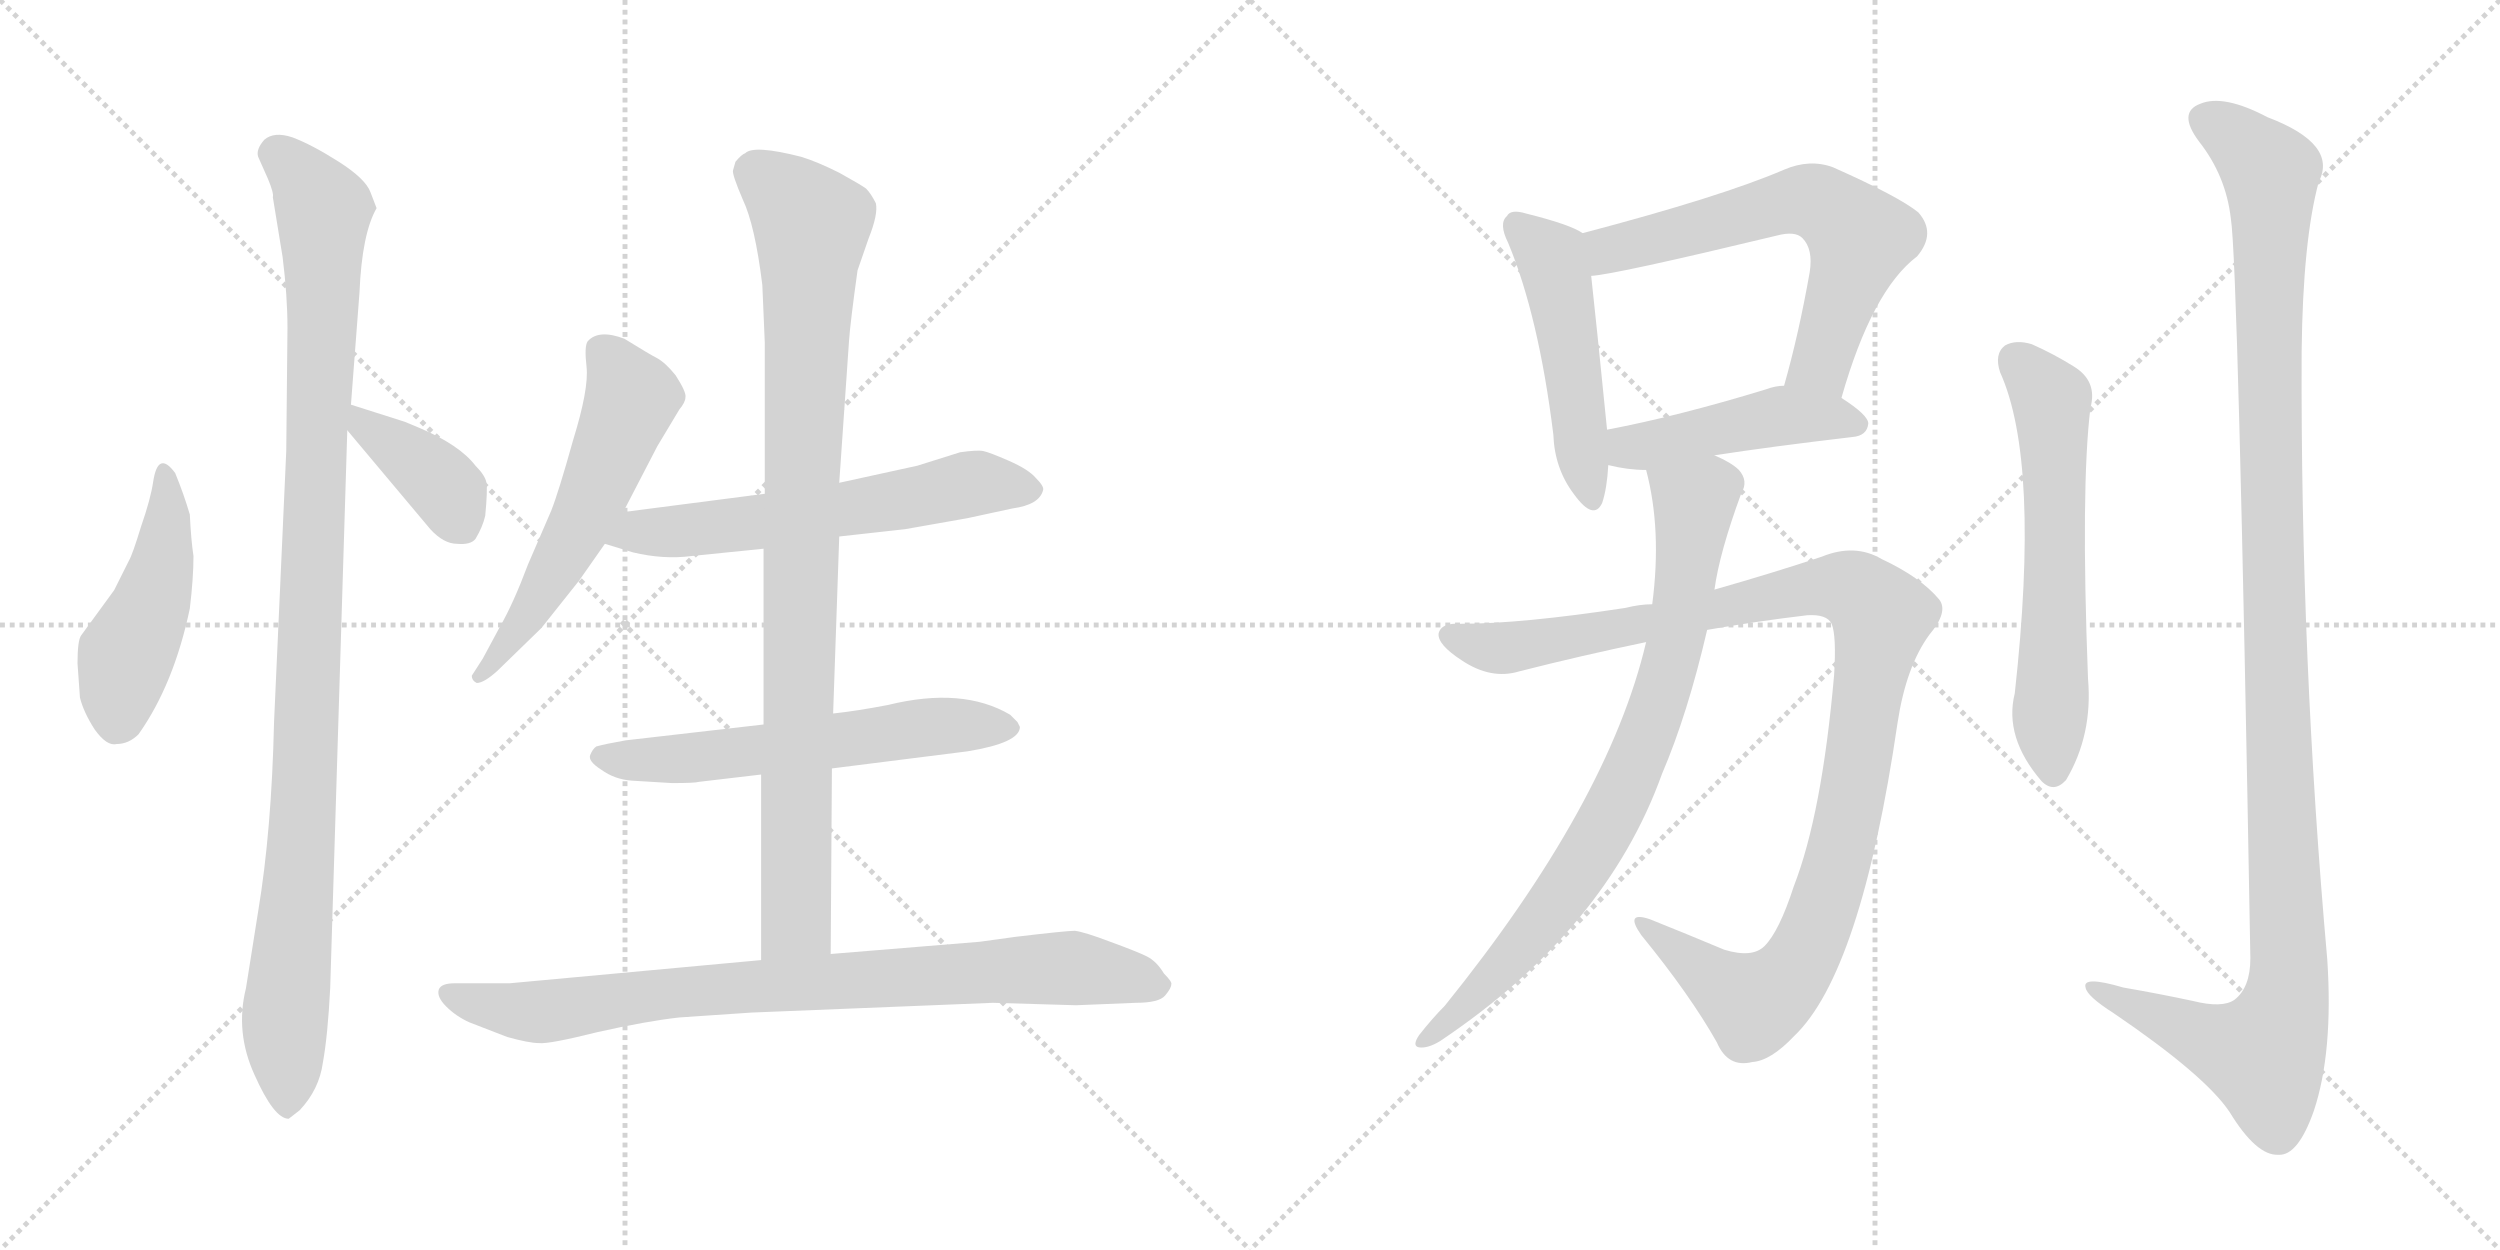 <svg version="1.1" viewBox="0 0 2048 1024" xmlns="http://www.w3.org/2000/svg">
  <g stroke="lightgray" stroke-dasharray="1,1" stroke-width="1" transform="scale(4, 4)">
    <line x1="0" y1="0" x2="256" y2="256"></line>
    <line x1="256" y1="0" x2="0" y2="256"></line>
    <line x1="128" y1="0" x2="128" y2="256"></line>
    <line x1="0" y1="128" x2="256" y2="128"></line>
    <line x1="256" y1="0" x2="512" y2="256"></line>
    <line x1="512" y1="0" x2="256" y2="256"></line>
    <line x1="384" y1="0" x2="384" y2="256"></line>
    <line x1="256" y1="128" x2="512" y2="128"></line>
  </g>
<g transform="scale(1, -1) translate(0, -850)">
   <style type="text/css">
    @keyframes keyframes0 {
      from {
       stroke: black;
       stroke-dashoffset: 463;
       stroke-width: 128;
       }
       60% {
       animation-timing-function: step-end;
       stroke: black;
       stroke-dashoffset: 0;
       stroke-width: 128;
       }
       to {
       stroke: black;
       stroke-width: 1024;
       }
       }
       #make-me-a-hanzi-animation-0 {
         animation: keyframes0 0.627s both;
         animation-delay: 0s;
         animation-timing-function: linear;
       }
    @keyframes keyframes1 {
      from {
       stroke: black;
       stroke-dashoffset: 1051;
       stroke-width: 128;
       }
       77% {
       animation-timing-function: step-end;
       stroke: black;
       stroke-dashoffset: 0;
       stroke-width: 128;
       }
       to {
       stroke: black;
       stroke-width: 1024;
       }
       }
       #make-me-a-hanzi-animation-1 {
         animation: keyframes1 1.105s both;
         animation-delay: 0.627s;
         animation-timing-function: linear;
       }
    @keyframes keyframes2 {
      from {
       stroke: black;
       stroke-dashoffset: 385;
       stroke-width: 128;
       }
       56% {
       animation-timing-function: step-end;
       stroke: black;
       stroke-dashoffset: 0;
       stroke-width: 128;
       }
       to {
       stroke: black;
       stroke-width: 1024;
       }
       }
       #make-me-a-hanzi-animation-2 {
         animation: keyframes2 0.563s both;
         animation-delay: 1.732s;
         animation-timing-function: linear;
       }
    @keyframes keyframes3 {
      from {
       stroke: black;
       stroke-dashoffset: 565;
       stroke-width: 128;
       }
       65% {
       animation-timing-function: step-end;
       stroke: black;
       stroke-dashoffset: 0;
       stroke-width: 128;
       }
       to {
       stroke: black;
       stroke-width: 1024;
       }
       }
       #make-me-a-hanzi-animation-3 {
         animation: keyframes3 0.71s both;
         animation-delay: 2.295s;
         animation-timing-function: linear;
       }
    @keyframes keyframes4 {
      from {
       stroke: black;
       stroke-dashoffset: 601;
       stroke-width: 128;
       }
       66% {
       animation-timing-function: step-end;
       stroke: black;
       stroke-dashoffset: 0;
       stroke-width: 128;
       }
       to {
       stroke: black;
       stroke-width: 1024;
       }
       }
       #make-me-a-hanzi-animation-4 {
         animation: keyframes4 0.739s both;
         animation-delay: 3.005s;
         animation-timing-function: linear;
       }
    @keyframes keyframes5 {
      from {
       stroke: black;
       stroke-dashoffset: 593;
       stroke-width: 128;
       }
       66% {
       animation-timing-function: step-end;
       stroke: black;
       stroke-dashoffset: 0;
       stroke-width: 128;
       }
       to {
       stroke: black;
       stroke-width: 1024;
       }
       }
       #make-me-a-hanzi-animation-5 {
         animation: keyframes5 0.733s both;
         animation-delay: 3.744s;
         animation-timing-function: linear;
       }
    @keyframes keyframes6 {
      from {
       stroke: black;
       stroke-dashoffset: 924;
       stroke-width: 128;
       }
       75% {
       animation-timing-function: step-end;
       stroke: black;
       stroke-dashoffset: 0;
       stroke-width: 128;
       }
       to {
       stroke: black;
       stroke-width: 1024;
       }
       }
       #make-me-a-hanzi-animation-6 {
         animation: keyframes6 1.002s both;
         animation-delay: 4.477s;
         animation-timing-function: linear;
       }
    @keyframes keyframes7 {
      from {
       stroke: black;
       stroke-dashoffset: 842;
       stroke-width: 128;
       }
       73% {
       animation-timing-function: step-end;
       stroke: black;
       stroke-dashoffset: 0;
       stroke-width: 128;
       }
       to {
       stroke: black;
       stroke-width: 1024;
       }
       }
       #make-me-a-hanzi-animation-7 {
         animation: keyframes7 0.935s both;
         animation-delay: 5.479s;
         animation-timing-function: linear;
       }
    @keyframes keyframes8 {
      from {
       stroke: black;
       stroke-dashoffset: 490;
       stroke-width: 128;
       }
       61% {
       animation-timing-function: step-end;
       stroke: black;
       stroke-dashoffset: 0;
       stroke-width: 128;
       }
       to {
       stroke: black;
       stroke-width: 1024;
       }
       }
       #make-me-a-hanzi-animation-8 {
         animation: keyframes8 0.649s both;
         animation-delay: 6.414s;
         animation-timing-function: linear;
       }
    @keyframes keyframes9 {
      from {
       stroke: black;
       stroke-dashoffset: 631;
       stroke-width: 128;
       }
       67% {
       animation-timing-function: step-end;
       stroke: black;
       stroke-dashoffset: 0;
       stroke-width: 128;
       }
       to {
       stroke: black;
       stroke-width: 1024;
       }
       }
       #make-me-a-hanzi-animation-9 {
         animation: keyframes9 0.764s both;
         animation-delay: 7.063s;
         animation-timing-function: linear;
       }
    @keyframes keyframes10 {
      from {
       stroke: black;
       stroke-dashoffset: 457;
       stroke-width: 128;
       }
       60% {
       animation-timing-function: step-end;
       stroke: black;
       stroke-dashoffset: 0;
       stroke-width: 128;
       }
       to {
       stroke: black;
       stroke-width: 1024;
       }
       }
       #make-me-a-hanzi-animation-10 {
         animation: keyframes10 0.622s both;
         animation-delay: 7.826s;
         animation-timing-function: linear;
       }
    @keyframes keyframes11 {
      from {
       stroke: black;
       stroke-dashoffset: 1068;
       stroke-width: 128;
       }
       78% {
       animation-timing-function: step-end;
       stroke: black;
       stroke-dashoffset: 0;
       stroke-width: 128;
       }
       to {
       stroke: black;
       stroke-width: 1024;
       }
       }
       #make-me-a-hanzi-animation-11 {
         animation: keyframes11 1.119s both;
         animation-delay: 8.448s;
         animation-timing-function: linear;
       }
    @keyframes keyframes12 {
      from {
       stroke: black;
       stroke-dashoffset: 803;
       stroke-width: 128;
       }
       72% {
       animation-timing-function: step-end;
       stroke: black;
       stroke-dashoffset: 0;
       stroke-width: 128;
       }
       to {
       stroke: black;
       stroke-width: 1024;
       }
       }
       #make-me-a-hanzi-animation-12 {
         animation: keyframes12 0.903s both;
         animation-delay: 9.567s;
         animation-timing-function: linear;
       }
    @keyframes keyframes13 {
      from {
       stroke: black;
       stroke-dashoffset: 606;
       stroke-width: 128;
       }
       66% {
       animation-timing-function: step-end;
       stroke: black;
       stroke-dashoffset: 0;
       stroke-width: 128;
       }
       to {
       stroke: black;
       stroke-width: 1024;
       }
       }
       #make-me-a-hanzi-animation-13 {
         animation: keyframes13 0.743s both;
         animation-delay: 10.471s;
         animation-timing-function: linear;
       }
    @keyframes keyframes14 {
      from {
       stroke: black;
       stroke-dashoffset: 1200;
       stroke-width: 128;
       }
       80% {
       animation-timing-function: step-end;
       stroke: black;
       stroke-dashoffset: 0;
       stroke-width: 128;
       }
       to {
       stroke: black;
       stroke-width: 1024;
       }
       }
       #make-me-a-hanzi-animation-14 {
         animation: keyframes14 1.227s both;
         animation-delay: 11.214s;
         animation-timing-function: linear;
       }
</style>
<path d="M 158.5 394.5 Q 156.5 407.5 155.5 428.5 Q 150.5 445.5 143.5 462.5 Q 129.5 481.5 125.5 455.5 Q 123.5 441.5 115.5 418.5 Q 108.5 395.5 105.5 390.5 L 93.5 366.5 L 66.5 329.5 Q 63.5 325.5 63.5 306.5 L 65.5 278.5 Q 68.5 266.5 77.5 252.5 Q 87.5 238.5 95.5 240.5 Q 105.5 240.5 113.5 248.5 Q 142.5 289.5 155.5 351.5 Q 158.5 376.5 158.5 394.5 Z" fill="lightgray"></path> 
<path d="M 270.5 40.5 L 284.5 497.5 L 287.5 518.5 L 294.5 610.5 Q 296.5 658.5 308.5 679.5 L 303.5 692.5 Q 299.5 703.5 277.5 717.5 Q 255.5 731.5 239.5 737.5 Q 224.5 742.5 216.5 735.5 Q 209.5 727.5 211.5 721.5 L 219.5 703.5 Q 224.5 691.5 223.5 688.5 L 231.5 639.5 Q 235.5 607.5 235.5 581.5 L 234.5 480.5 L 224.5 258.5 Q 222.5 169.5 211.5 103.5 L 201.5 40.5 Q 192.5 4.5 208.5 -30.5 Q 224.5 -66.5 236.5 -66.5 L 245.5 -59.5 Q 261.5 -42.5 264.5 -20.5 Q 268.5 1.5 270.5 40.5 Z" fill="lightgray"></path> 
<path d="M 284.5 497.5 L 352.5 416.5 Q 363.5 404.5 374.5 404.5 Q 385.5 403.5 389.5 408.5 Q 395.5 418.5 397.5 427.5 Q 399.5 448.5 398.5 454.5 Q 397.5 460.5 389.5 468.5 Q 376.5 485.5 343.5 499.5 L 331.5 504.5 L 287.5 518.5 C 259.5 527.5 265.5 520.5 284.5 497.5 Z" fill="lightgray"></path> 
<path d="M 510.5 430.5 L 538.5 484.5 L 556.5 514.5 Q 561.5 520.5 561.5 524.5 Q 562.5 528.5 553.5 542.5 Q 545.5 552.5 538.5 556.5 Q 532.5 559.5 511.5 572.5 Q 490.5 580.5 481.5 570.5 Q 478.5 566.5 480.5 549.5 Q 482.5 531.5 469.5 489.5 Q 457.5 446.5 451.5 431.5 L 432.5 387.5 Q 420.5 355.5 409.5 336.5 L 395.5 310.5 L 386.5 296.5 Q 386.5 292.5 390.5 290.5 Q 396.5 290.5 407.5 300.5 L 443.5 335.5 L 474.5 374.5 L 495.5 404.5 L 510.5 430.5 Z" fill="lightgray"></path> 
<path d="M 687.5 410.5 L 741.5 416.5 L 792.5 425.5 L 829.5 433.5 Q 851.5 436.5 854.5 448.5 Q 855.5 451.5 848.5 458.5 Q 842.5 465.5 826.5 472.5 Q 810.5 479.5 805.5 480.5 Q 800.5 481.5 786.5 479.5 L 751.5 468.5 L 687.5 454.5 L 626.5 445.5 L 510.5 430.5 C 480.5 426.5 466.5 413.5 495.5 404.5 L 518.5 397.5 Q 543.5 391.5 566.5 394.5 L 625.5 400.5 L 687.5 410.5 Z" fill="lightgray"></path> 
<path d="M 681.5 220.5 L 792.5 234.5 Q 835.5 241.5 835.5 254.5 L 833.5 258.5 L 827.5 264.5 Q 788.5 287.5 727.5 272.5 Q 701.5 267.5 682.5 265.5 L 625.5 256.5 L 512.5 243.5 Q 495.5 240.5 488.5 238.5 Q 485.5 236.5 483.5 231.5 Q 481.5 226.5 492.5 219.5 Q 503.5 211.5 517.5 210.5 L 550.5 208.5 Q 569.5 208.5 572.5 209.5 L 623.5 215.5 L 681.5 220.5 Z" fill="lightgray"></path> 
<path d="M 680.5 68.5 L 681.5 220.5 L 682.5 265.5 L 687.5 410.5 L 687.5 454.5 L 695.5 570.5 Q 696.5 585.5 702.5 628.5 L 711.5 654.5 Q 719.5 674.5 717.5 683.5 Q 713.5 691.5 709.5 695.5 Q 705.5 698.5 687.5 708.5 Q 669.5 717.5 656.5 721.5 Q 617.5 731.5 610.5 724.5 Q 607.5 723.5 602.5 717.5 L 600.5 710.5 Q 599.5 707.5 608.5 686.5 Q 618.5 665.5 624.5 616.5 L 626.5 569.5 L 626.5 445.5 L 625.5 400.5 L 625.5 256.5 L 623.5 215.5 L 623.5 63.5 C 623.5 33.5 680.5 38.5 680.5 68.5 Z" fill="lightgray"></path> 
<path d="M 831.5 82.5 L 802.5 78.5 L 680.5 68.5 L 623.5 63.5 L 417.5 44.5 L 372.5 44.5 Q 361.5 44.5 359.5 39.5 Q 357.5 33.5 365.5 25.5 Q 373.5 17.5 384.5 12.5 L 415.5 0.5 Q 433.5 -4.5 441.5 -4.5 Q 449.5 -5.5 489.5 4.5 Q 529.5 13.5 556.5 16.5 L 615.5 20.5 L 813.5 28.5 L 881.5 26.5 L 930.5 28.5 Q 949.5 28.5 954.5 34.5 Q 959.5 40.5 959.5 43.5 Q 960.5 45.5 953.5 52.5 Q 947.5 62.5 939.5 66.5 Q 931.5 70.5 909.5 78.5 Q 888.5 86.5 880.5 87.5 Q 873.5 87.5 831.5 82.5 Z" fill="lightgray"></path> 
<path d="M 1296.5 659.0 Q 1286.5 666.0 1250.5 675.0 Q 1237.5 679.0 1234.5 673.0 Q 1227.5 667.0 1235.5 651.0 Q 1260.5 591.0 1272.5 494.0 Q 1273.5 466.0 1289.5 445.0 Q 1305.5 423.0 1312.5 438.0 Q 1316.5 450.0 1317.5 469.0 L 1316.5 498.0 Q 1307.5 588.0 1303.5 624.0 C 1300.5 654.0 1299.5 657.0 1296.5 659.0 Z" fill="lightgray"></path> 
<path d="M 1508.5 524.0 Q 1533.5 612.0 1570.5 640.0 Q 1586.5 659.0 1571.5 676.0 Q 1555.5 689.0 1501.5 713.0 Q 1482.5 720.0 1461.5 711.0 Q 1410.5 689.0 1296.5 659.0 C 1267.5 651.0 1273.5 620.0 1303.5 624.0 Q 1322.5 625.0 1455.5 657.0 Q 1470.5 661.0 1476.5 655.0 Q 1485.5 646.0 1482.5 627.0 Q 1473.5 576.0 1461.5 534.0 C 1453.5 505.0 1499.5 495.0 1508.5 524.0 Z" fill="lightgray"></path> 
<path d="M 1404.5 477.0 Q 1449.5 484.0 1517.5 492.0 Q 1529.5 493.0 1530.5 503.0 Q 1530.5 510.0 1508.5 524.0 L 1461.5 534.0 Q 1454.5 534.0 1446.5 531.0 Q 1374.5 509.0 1316.5 498.0 C 1287.5 492.0 1288.5 476.0 1317.5 469.0 Q 1333.5 465.0 1348.5 465.0 L 1404.5 477.0 Z" fill="lightgray"></path> 
<path d="M 1353.5 355.0 Q 1343.5 355.0 1331.5 352.0 Q 1246.5 339.0 1196.5 339.0 Q 1180.5 340.0 1178.5 331.0 Q 1177.5 322.0 1197.5 309.0 Q 1221.5 293.0 1244.5 300.0 Q 1295.5 313.0 1348.5 324.0 L 1398.5 334.0 Q 1438.5 341.0 1480.5 346.0 Q 1496.5 347.0 1500.5 339.0 Q 1504.5 329.0 1502.5 297.0 Q 1492.5 183.0 1469.5 124.0 Q 1457.5 87.0 1445.5 75.0 Q 1435.5 65.0 1412.5 72.0 Q 1381.5 85.0 1351.5 97.0 Q 1330.5 104.0 1344.5 84.0 Q 1384.5 35.0 1406.5 -4.0 Q 1415.5 -25.0 1435.5 -20.0 Q 1450.5 -19.0 1469.5 1.0 Q 1524.5 53.0 1554.5 258.0 Q 1561.5 304.0 1580.5 330.0 Q 1596.5 349.0 1588.5 359.0 Q 1573.5 377.0 1541.5 392.0 Q 1519.5 405.0 1492.5 394.0 Q 1453.5 381.0 1404.5 367.0 L 1353.5 355.0 Z" fill="lightgray"></path> 
<path d="M 1348.5 324.0 Q 1317.5 192.0 1183.5 26.0 Q 1173.5 16.0 1162.5 2.0 Q 1156.5 -7.0 1162.5 -8.0 Q 1169.5 -9.0 1179.5 -3.0 Q 1315.5 88.0 1361.5 216.0 Q 1382.5 265.0 1398.5 334.0 L 1404.5 367.0 Q 1408.5 397.0 1426.5 446.0 Q 1432.5 456.0 1424.5 465.0 Q 1418.5 471.0 1404.5 477.0 C 1378.5 491.0 1341.5 494.0 1348.5 465.0 Q 1361.5 416.0 1353.5 355.0 L 1348.5 324.0 Z" fill="lightgray"></path> 
<path d="M 1638.5 545.0 Q 1671.5 472.0 1650.5 282.0 Q 1641.5 246.0 1672.5 210.0 Q 1682.5 200.0 1692.5 211.0 Q 1714.5 248.0 1710.5 294.0 Q 1704.5 451.0 1712.5 516.0 Q 1718.5 538.0 1698.5 550.0 Q 1682.5 560.0 1664.5 568.0 Q 1651.5 572.0 1642.5 567.0 Q 1633.5 560.0 1638.5 545.0 Z" fill="lightgray"></path> 
<path d="M 1827.5 671.0 Q 1833.5 634.0 1843.5 65.0 Q 1843.5 41.0 1830.5 31.0 Q 1820.5 24.0 1796.5 30.0 Q 1768.5 36.0 1739.5 41.0 Q 1705.5 51.0 1708.5 41.0 Q 1709.5 34.0 1731.5 20.0 Q 1806.5 -31.0 1826.5 -61.0 Q 1848.5 -97.0 1866.5 -96.0 Q 1882.5 -97.0 1895.5 -60.0 Q 1911.5 -12.0 1906.5 64.0 Q 1884.5 311.0 1885.5 562.0 Q 1886.5 653.0 1899.5 701.0 Q 1915.5 732.0 1857.5 754.0 Q 1821.5 773.0 1802.5 765.0 Q 1783.5 758.0 1801.5 734.0 Q 1823.5 706.0 1827.5 671.0 Z" fill="lightgray"></path> 
      <clipPath id="make-me-a-hanzi-clip-0">
      <path d="M 158.5 394.5 Q 156.5 407.5 155.5 428.5 Q 150.5 445.5 143.5 462.5 Q 129.5 481.5 125.5 455.5 Q 123.5 441.5 115.5 418.5 Q 108.5 395.5 105.5 390.5 L 93.5 366.5 L 66.5 329.5 Q 63.5 325.5 63.5 306.5 L 65.5 278.5 Q 68.5 266.5 77.5 252.5 Q 87.5 238.5 95.5 240.5 Q 105.5 240.5 113.5 248.5 Q 142.5 289.5 155.5 351.5 Q 158.5 376.5 158.5 394.5 Z" fill="lightgray"></path>
      </clipPath>
      <path clip-path="url(#make-me-a-hanzi-clip-0)" d="M 133.5 460.5 L 137.5 429.5 L 130.5 376.5 L 103.5 313.5 L 95.5 260.5 " fill="none" id="make-me-a-hanzi-animation-0" stroke-dasharray="335 670" stroke-linecap="round"></path>

      <clipPath id="make-me-a-hanzi-clip-1">
      <path d="M 270.5 40.5 L 284.5 497.5 L 287.5 518.5 L 294.5 610.5 Q 296.5 658.5 308.5 679.5 L 303.5 692.5 Q 299.5 703.5 277.5 717.5 Q 255.5 731.5 239.5 737.5 Q 224.5 742.5 216.5 735.5 Q 209.5 727.5 211.5 721.5 L 219.5 703.5 Q 224.5 691.5 223.5 688.5 L 231.5 639.5 Q 235.5 607.5 235.5 581.5 L 234.5 480.5 L 224.5 258.5 Q 222.5 169.5 211.5 103.5 L 201.5 40.5 Q 192.5 4.5 208.5 -30.5 Q 224.5 -66.5 236.5 -66.5 L 245.5 -59.5 Q 261.5 -42.5 264.5 -20.5 Q 268.5 1.5 270.5 40.5 Z" fill="lightgray"></path>
      </clipPath>
      <path clip-path="url(#make-me-a-hanzi-clip-1)" d="M 226.5 723.5 L 254.5 695.5 L 265.5 675.5 L 248.5 175.5 L 233.5 16.5 L 236.5 -56.5 " fill="none" id="make-me-a-hanzi-animation-1" stroke-dasharray="923 1846" stroke-linecap="round"></path>

      <clipPath id="make-me-a-hanzi-clip-2">
      <path d="M 284.5 497.5 L 352.5 416.5 Q 363.5 404.5 374.5 404.5 Q 385.5 403.5 389.5 408.5 Q 395.5 418.5 397.5 427.5 Q 399.5 448.5 398.5 454.5 Q 397.5 460.5 389.5 468.5 Q 376.5 485.5 343.5 499.5 L 331.5 504.5 L 287.5 518.5 C 259.5 527.5 265.5 520.5 284.5 497.5 Z" fill="lightgray"></path>
      </clipPath>
      <path clip-path="url(#make-me-a-hanzi-clip-2)" d="M 293.5 512.5 L 298.5 499.5 L 358.5 457.5 L 378.5 420.5 " fill="none" id="make-me-a-hanzi-animation-2" stroke-dasharray="257 514" stroke-linecap="round"></path>

      <clipPath id="make-me-a-hanzi-clip-3">
      <path d="M 510.5 430.5 L 538.5 484.5 L 556.5 514.5 Q 561.5 520.5 561.5 524.5 Q 562.5 528.5 553.5 542.5 Q 545.5 552.5 538.5 556.5 Q 532.5 559.5 511.5 572.5 Q 490.5 580.5 481.5 570.5 Q 478.5 566.5 480.5 549.5 Q 482.5 531.5 469.5 489.5 Q 457.5 446.5 451.5 431.5 L 432.5 387.5 Q 420.5 355.5 409.5 336.5 L 395.5 310.5 L 386.5 296.5 Q 386.5 292.5 390.5 290.5 Q 396.5 290.5 407.5 300.5 L 443.5 335.5 L 474.5 374.5 L 495.5 404.5 L 510.5 430.5 Z" fill="lightgray"></path>
      </clipPath>
      <path clip-path="url(#make-me-a-hanzi-clip-3)" d="M 491.5 564.5 L 517.5 524.5 L 511.5 507.5 L 454.5 382.5 L 392.5 296.5 " fill="none" id="make-me-a-hanzi-animation-3" stroke-dasharray="437 874" stroke-linecap="round"></path>

      <clipPath id="make-me-a-hanzi-clip-4">
      <path d="M 687.5 410.5 L 741.5 416.5 L 792.5 425.5 L 829.5 433.5 Q 851.5 436.5 854.5 448.5 Q 855.5 451.5 848.5 458.5 Q 842.5 465.5 826.5 472.5 Q 810.5 479.5 805.5 480.5 Q 800.5 481.5 786.5 479.5 L 751.5 468.5 L 687.5 454.5 L 626.5 445.5 L 510.5 430.5 C 480.5 426.5 466.5 413.5 495.5 404.5 L 518.5 397.5 Q 543.5 391.5 566.5 394.5 L 625.5 400.5 L 687.5 410.5 Z" fill="lightgray"></path>
      </clipPath>
      <path clip-path="url(#make-me-a-hanzi-clip-4)" d="M 503.5 408.5 L 520.5 415.5 L 629.5 422.5 L 800.5 454.5 L 843.5 448.5 " fill="none" id="make-me-a-hanzi-animation-4" stroke-dasharray="473 946" stroke-linecap="round"></path>

      <clipPath id="make-me-a-hanzi-clip-5">
      <path d="M 681.5 220.5 L 792.5 234.5 Q 835.5 241.5 835.5 254.5 L 833.5 258.5 L 827.5 264.5 Q 788.5 287.5 727.5 272.5 Q 701.5 267.5 682.5 265.5 L 625.5 256.5 L 512.5 243.5 Q 495.5 240.5 488.5 238.5 Q 485.5 236.5 483.5 231.5 Q 481.5 226.5 492.5 219.5 Q 503.5 211.5 517.5 210.5 L 550.5 208.5 Q 569.5 208.5 572.5 209.5 L 623.5 215.5 L 681.5 220.5 Z" fill="lightgray"></path>
      </clipPath>
      <path clip-path="url(#make-me-a-hanzi-clip-5)" d="M 493.5 229.5 L 557.5 227.5 L 755.5 254.5 L 828.5 253.5 " fill="none" id="make-me-a-hanzi-animation-5" stroke-dasharray="465 930" stroke-linecap="round"></path>

      <clipPath id="make-me-a-hanzi-clip-6">
      <path d="M 680.5 68.5 L 681.5 220.5 L 682.5 265.5 L 687.5 410.5 L 687.5 454.5 L 695.5 570.5 Q 696.5 585.5 702.5 628.5 L 711.5 654.5 Q 719.5 674.5 717.5 683.5 Q 713.5 691.5 709.5 695.5 Q 705.5 698.5 687.5 708.5 Q 669.5 717.5 656.5 721.5 Q 617.5 731.5 610.5 724.5 Q 607.5 723.5 602.5 717.5 L 600.5 710.5 Q 599.5 707.5 608.5 686.5 Q 618.5 665.5 624.5 616.5 L 626.5 569.5 L 626.5 445.5 L 625.5 400.5 L 625.5 256.5 L 623.5 215.5 L 623.5 63.5 C 623.5 33.5 680.5 38.5 680.5 68.5 Z" fill="lightgray"></path>
      </clipPath>
      <path clip-path="url(#make-me-a-hanzi-clip-6)" d="M 616.5 709.5 L 640.5 693.5 L 664.5 663.5 L 652.5 94.5 L 630.5 71.5 " fill="none" id="make-me-a-hanzi-animation-6" stroke-dasharray="796 1592" stroke-linecap="round"></path>

      <clipPath id="make-me-a-hanzi-clip-7">
      <path d="M 831.5 82.5 L 802.5 78.5 L 680.5 68.5 L 623.5 63.5 L 417.5 44.5 L 372.5 44.5 Q 361.5 44.5 359.5 39.5 Q 357.5 33.5 365.5 25.5 Q 373.5 17.5 384.5 12.5 L 415.5 0.5 Q 433.5 -4.5 441.5 -4.5 Q 449.5 -5.5 489.5 4.5 Q 529.5 13.5 556.5 16.5 L 615.5 20.5 L 813.5 28.5 L 881.5 26.5 L 930.5 28.5 Q 949.5 28.5 954.5 34.5 Q 959.5 40.5 959.5 43.5 Q 960.5 45.5 953.5 52.5 Q 947.5 62.5 939.5 66.5 Q 931.5 70.5 909.5 78.5 Q 888.5 86.5 880.5 87.5 Q 873.5 87.5 831.5 82.5 Z" fill="lightgray"></path>
      </clipPath>
      <path clip-path="url(#make-me-a-hanzi-clip-7)" d="M 368.5 35.5 L 418.5 22.5 L 448.5 21.5 L 553.5 37.5 L 844.5 56.5 L 891.5 55.5 L 949.5 43.5 " fill="none" id="make-me-a-hanzi-animation-7" stroke-dasharray="714 1428" stroke-linecap="round"></path>

      <clipPath id="make-me-a-hanzi-clip-8">
      <path d="M 1296.5 659.0 Q 1286.5 666.0 1250.5 675.0 Q 1237.5 679.0 1234.5 673.0 Q 1227.5 667.0 1235.5 651.0 Q 1260.5 591.0 1272.5 494.0 Q 1273.5 466.0 1289.5 445.0 Q 1305.5 423.0 1312.5 438.0 Q 1316.5 450.0 1317.5 469.0 L 1316.5 498.0 Q 1307.5 588.0 1303.5 624.0 C 1300.5 654.0 1299.5 657.0 1296.5 659.0 Z" fill="lightgray"></path>
      </clipPath>
      <path clip-path="url(#make-me-a-hanzi-clip-8)" d="M 1243.5 665.0 L 1272.5 636.0 L 1301.5 445.0 " fill="none" id="make-me-a-hanzi-animation-8" stroke-dasharray="362 724" stroke-linecap="round"></path>

      <clipPath id="make-me-a-hanzi-clip-9">
      <path d="M 1508.5 524.0 Q 1533.5 612.0 1570.5 640.0 Q 1586.5 659.0 1571.5 676.0 Q 1555.5 689.0 1501.5 713.0 Q 1482.5 720.0 1461.5 711.0 Q 1410.5 689.0 1296.5 659.0 C 1267.5 651.0 1273.5 620.0 1303.5 624.0 Q 1322.5 625.0 1455.5 657.0 Q 1470.5 661.0 1476.5 655.0 Q 1485.5 646.0 1482.5 627.0 Q 1473.5 576.0 1461.5 534.0 C 1453.5 505.0 1499.5 495.0 1508.5 524.0 Z" fill="lightgray"></path>
      </clipPath>
      <path clip-path="url(#make-me-a-hanzi-clip-9)" d="M 1305.5 630.0 L 1317.5 645.0 L 1331.5 650.0 L 1466.5 685.0 L 1498.5 680.0 L 1524.5 655.0 L 1494.5 559.0 L 1468.5 540.0 " fill="none" id="make-me-a-hanzi-animation-9" stroke-dasharray="503 1006" stroke-linecap="round"></path>

      <clipPath id="make-me-a-hanzi-clip-10">
      <path d="M 1404.5 477.0 Q 1449.5 484.0 1517.5 492.0 Q 1529.5 493.0 1530.5 503.0 Q 1530.5 510.0 1508.5 524.0 L 1461.5 534.0 Q 1454.5 534.0 1446.5 531.0 Q 1374.5 509.0 1316.5 498.0 C 1287.5 492.0 1288.5 476.0 1317.5 469.0 Q 1333.5 465.0 1348.5 465.0 L 1404.5 477.0 Z" fill="lightgray"></path>
      </clipPath>
      <path clip-path="url(#make-me-a-hanzi-clip-10)" d="M 1324.5 491.0 L 1334.5 484.0 L 1351.5 485.0 L 1462.5 510.0 L 1520.5 503.0 " fill="none" id="make-me-a-hanzi-animation-10" stroke-dasharray="329 658" stroke-linecap="round"></path>

      <clipPath id="make-me-a-hanzi-clip-11">
      <path d="M 1353.5 355.0 Q 1343.5 355.0 1331.5 352.0 Q 1246.5 339.0 1196.5 339.0 Q 1180.5 340.0 1178.5 331.0 Q 1177.5 322.0 1197.5 309.0 Q 1221.5 293.0 1244.5 300.0 Q 1295.5 313.0 1348.5 324.0 L 1398.5 334.0 Q 1438.5 341.0 1480.5 346.0 Q 1496.5 347.0 1500.5 339.0 Q 1504.5 329.0 1502.5 297.0 Q 1492.5 183.0 1469.5 124.0 Q 1457.5 87.0 1445.5 75.0 Q 1435.5 65.0 1412.5 72.0 Q 1381.5 85.0 1351.5 97.0 Q 1330.5 104.0 1344.5 84.0 Q 1384.5 35.0 1406.5 -4.0 Q 1415.5 -25.0 1435.5 -20.0 Q 1450.5 -19.0 1469.5 1.0 Q 1524.5 53.0 1554.5 258.0 Q 1561.5 304.0 1580.5 330.0 Q 1596.5 349.0 1588.5 359.0 Q 1573.5 377.0 1541.5 392.0 Q 1519.5 405.0 1492.5 394.0 Q 1453.5 381.0 1404.5 367.0 L 1353.5 355.0 Z" fill="lightgray"></path>
      </clipPath>
      <path clip-path="url(#make-me-a-hanzi-clip-11)" d="M 1187.5 329.0 L 1234.5 319.0 L 1478.5 368.0 L 1507.5 370.0 L 1532.5 356.0 L 1540.5 343.0 L 1519.5 206.0 L 1501.5 131.0 L 1475.5 63.0 L 1456.5 40.0 L 1435.5 29.0 L 1354.5 87.0 " fill="none" id="make-me-a-hanzi-animation-11" stroke-dasharray="940 1880" stroke-linecap="round"></path>

      <clipPath id="make-me-a-hanzi-clip-12">
      <path d="M 1348.5 324.0 Q 1317.5 192.0 1183.5 26.0 Q 1173.5 16.0 1162.5 2.0 Q 1156.5 -7.0 1162.5 -8.0 Q 1169.5 -9.0 1179.5 -3.0 Q 1315.5 88.0 1361.5 216.0 Q 1382.5 265.0 1398.5 334.0 L 1404.5 367.0 Q 1408.5 397.0 1426.5 446.0 Q 1432.5 456.0 1424.5 465.0 Q 1418.5 471.0 1404.5 477.0 C 1378.5 491.0 1341.5 494.0 1348.5 465.0 Q 1361.5 416.0 1353.5 355.0 L 1348.5 324.0 Z" fill="lightgray"></path>
      </clipPath>
      <path clip-path="url(#make-me-a-hanzi-clip-12)" d="M 1357.5 459.0 L 1388.5 439.0 L 1378.5 355.0 L 1347.5 243.0 L 1317.5 178.0 L 1280.5 118.0 L 1219.5 45.0 L 1165.5 -3.0 " fill="none" id="make-me-a-hanzi-animation-12" stroke-dasharray="675 1350" stroke-linecap="round"></path>

      <clipPath id="make-me-a-hanzi-clip-13">
      <path d="M 1638.5 545.0 Q 1671.5 472.0 1650.5 282.0 Q 1641.5 246.0 1672.5 210.0 Q 1682.5 200.0 1692.5 211.0 Q 1714.5 248.0 1710.5 294.0 Q 1704.5 451.0 1712.5 516.0 Q 1718.5 538.0 1698.5 550.0 Q 1682.5 560.0 1664.5 568.0 Q 1651.5 572.0 1642.5 567.0 Q 1633.5 560.0 1638.5 545.0 Z" fill="lightgray"></path>
      </clipPath>
      <path clip-path="url(#make-me-a-hanzi-clip-13)" d="M 1651.5 556.0 L 1680.5 523.0 L 1682.5 217.0 " fill="none" id="make-me-a-hanzi-animation-13" stroke-dasharray="478 956" stroke-linecap="round"></path>

      <clipPath id="make-me-a-hanzi-clip-14">
      <path d="M 1827.5 671.0 Q 1833.5 634.0 1843.5 65.0 Q 1843.5 41.0 1830.5 31.0 Q 1820.5 24.0 1796.5 30.0 Q 1768.5 36.0 1739.5 41.0 Q 1705.5 51.0 1708.5 41.0 Q 1709.5 34.0 1731.5 20.0 Q 1806.5 -31.0 1826.5 -61.0 Q 1848.5 -97.0 1866.5 -96.0 Q 1882.5 -97.0 1895.5 -60.0 Q 1911.5 -12.0 1906.5 64.0 Q 1884.5 311.0 1885.5 562.0 Q 1886.5 653.0 1899.5 701.0 Q 1915.5 732.0 1857.5 754.0 Q 1821.5 773.0 1802.5 765.0 Q 1783.5 758.0 1801.5 734.0 Q 1823.5 706.0 1827.5 671.0 Z" fill="lightgray"></path>
      </clipPath>
      <path clip-path="url(#make-me-a-hanzi-clip-14)" d="M 1809.5 749.0 L 1826.5 741.0 L 1860.5 709.0 L 1860.5 422.0 L 1873.5 36.0 L 1853.5 -14.0 L 1803.5 0.0 L 1728.5 33.0 L 1726.5 39.0 L 1715.5 39.0 " fill="none" id="make-me-a-hanzi-animation-14" stroke-dasharray="1072 2144" stroke-linecap="round"></path>

</g>
</svg>
